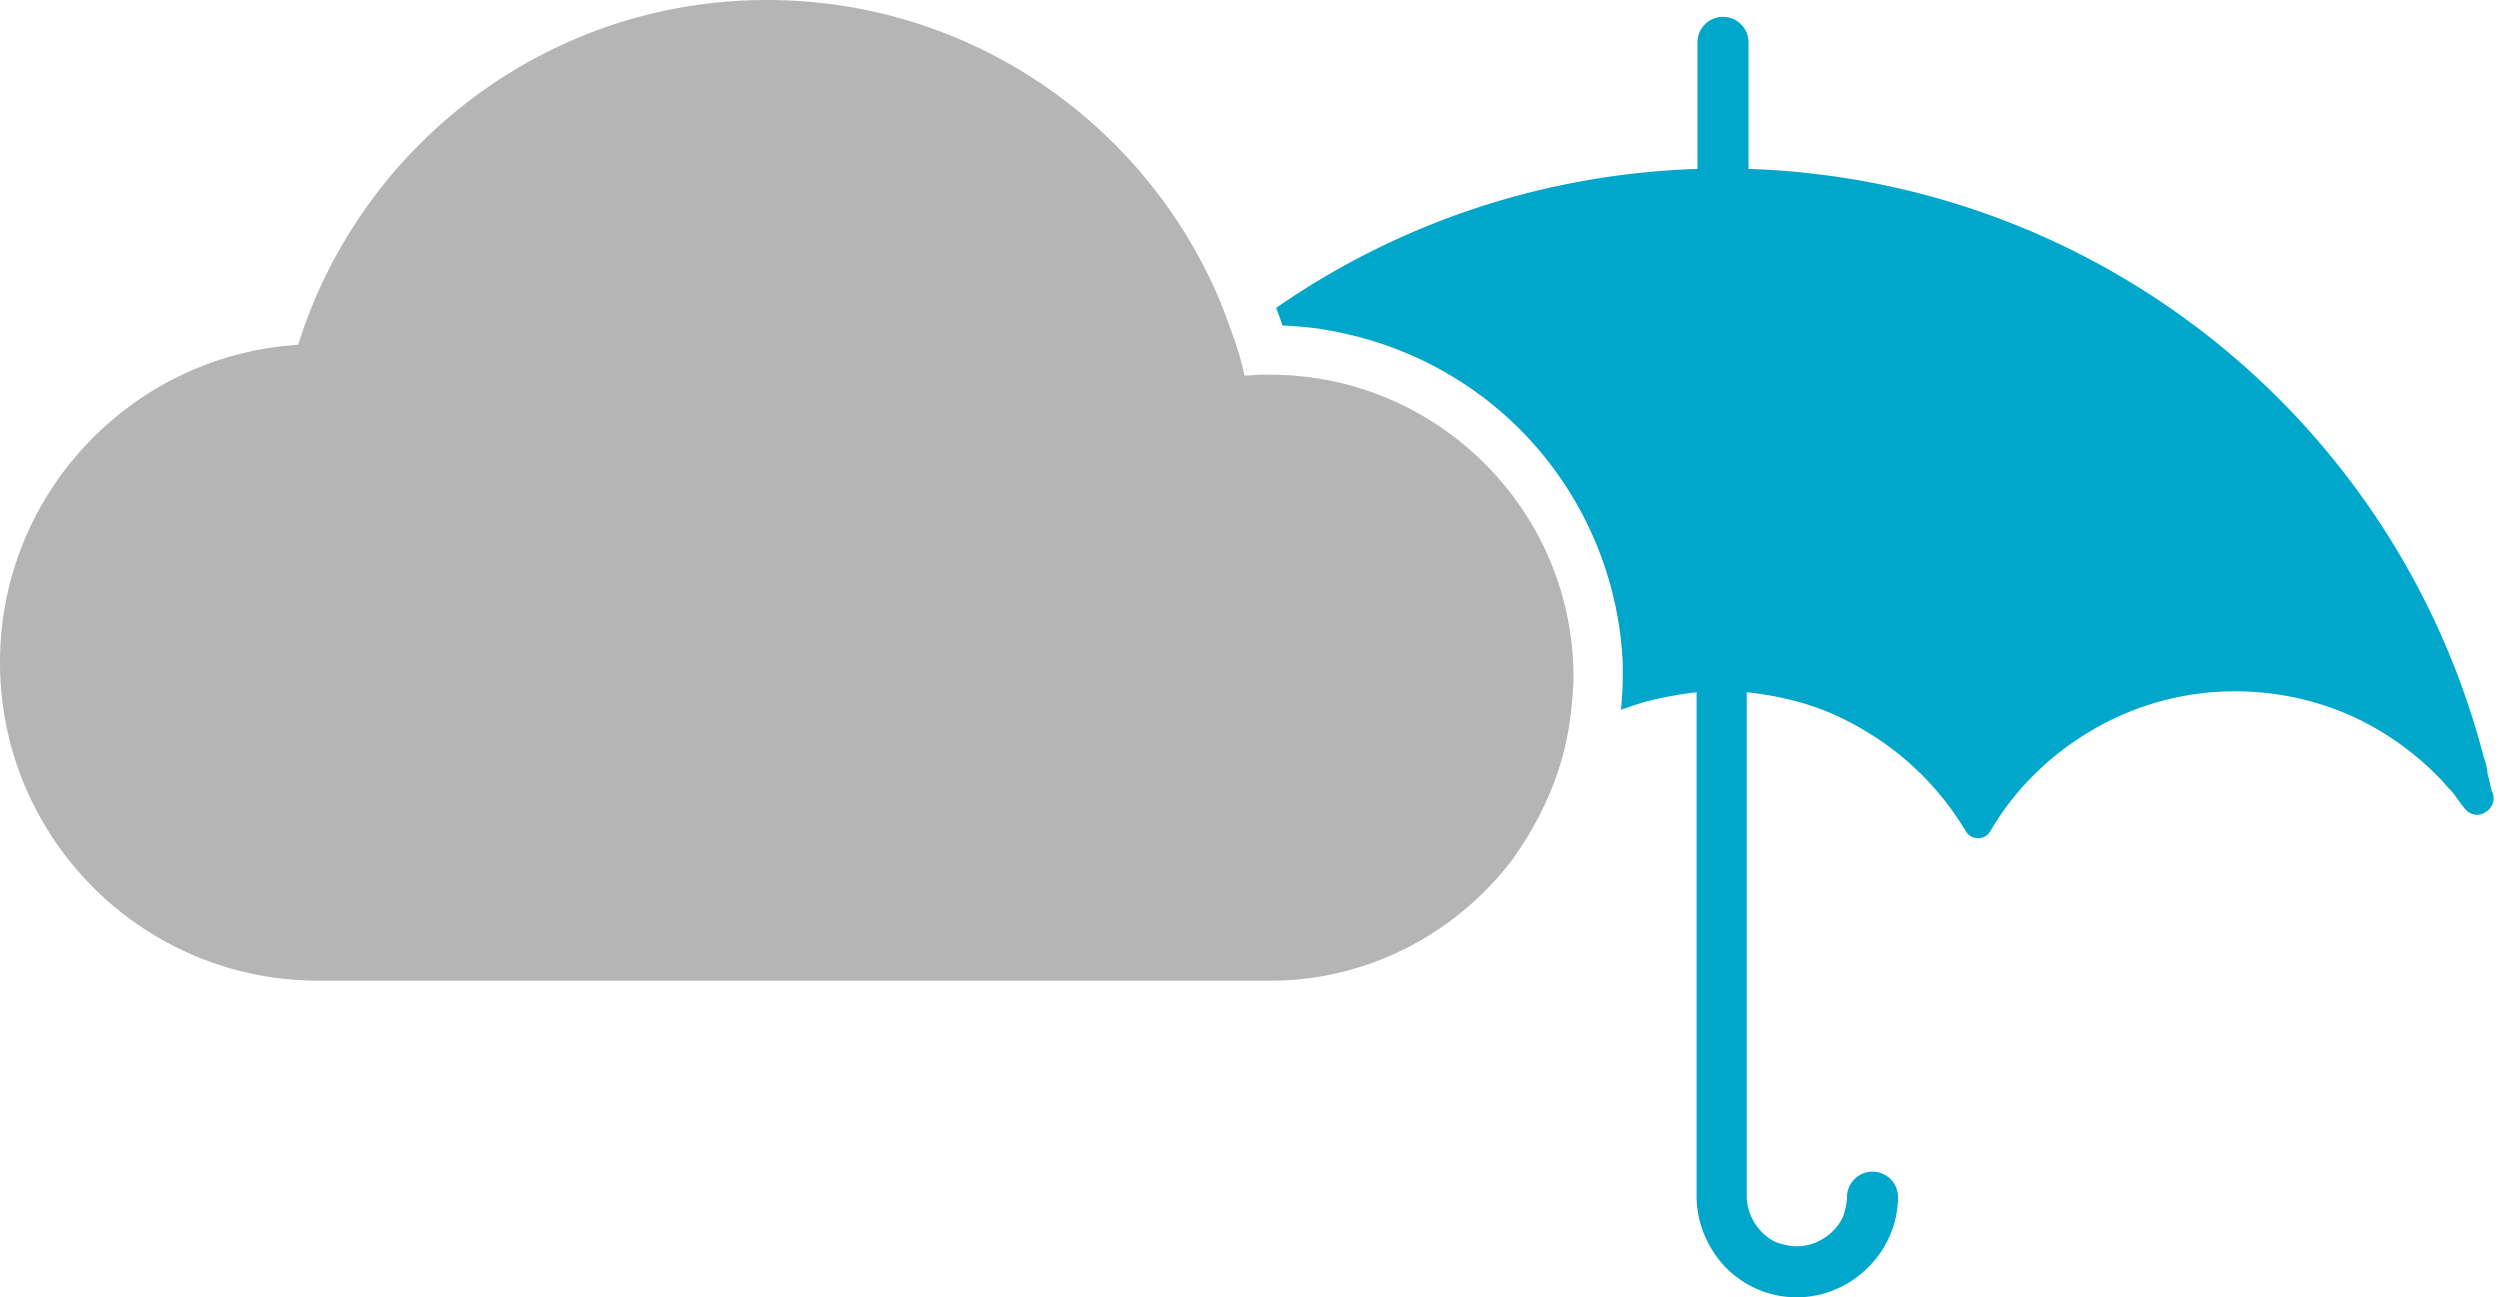 <svg xmlns="http://www.w3.org/2000/svg" width="185" height="96" fill="none"><g clip-path="url(#a)"><path fill="#00A7CB" d="M184.515 58.967c0-.13-.065-.326-.13-.456-.065-.26-.13-.52-.195-.846-.065-.195-.13-.456-.13-.65-.065-.326-.13-.652-.261-.977a58.2 58.2 0 0 0-19.265-30.264c-9.632-7.94-21.803-12.822-35.145-13.278V3.06a1.889 1.889 0 0 0-3.775 0v9.437c-11.586.39-22.259 4.1-31.176 10.284.13.39.325.846.456 1.301 1.106.065 2.147.13 3.189.326 5.532.911 10.543 3.514 14.383 7.354a26.23 26.23 0 0 1 7.615 17.248v1.236c0 .781-.065 1.563-.13 2.278.716-.26 1.497-.52 2.278-.716a30 30 0 0 1 3.319-.585v37.294c0 2.017.847 3.904 2.148 5.271 1.367 1.367 3.189 2.213 5.272 2.213 2.018 0 3.905-.846 5.272-2.213s2.213-3.189 2.213-5.272a1.889 1.889 0 0 0-3.775 0c0 .52-.13.977-.26 1.432-.261.65-.781 1.237-1.367 1.627s-1.302.651-2.083.651c-.521 0-.976-.13-1.432-.26-.651-.26-1.236-.781-1.627-1.367a3.77 3.77 0 0 1-.651-2.083V51.222q1.757.195 3.32.585c1.887.456 3.709 1.237 5.337 2.213a21.3 21.3 0 0 1 7.549 7.485c.196.325.521.52.912.52.39 0 .716-.194.911-.52 1.822-3.124 4.426-5.662 7.55-7.485a20.8 20.8 0 0 1 10.543-2.863c3.515 0 6.834.846 9.698 2.343a21.7 21.7 0 0 1 5.532 4.165c.195.195.391.456.586.65.26.261.521.587.716.912.065.065.13.13.195.26.13.13.195.26.326.391.325.39.846.52 1.301.325.586-.26.846-.78.781-1.236"/><path fill="#B5B5B6" d="M93.982 27.726h-.65c-.391 0-.847.065-1.237.065a21.5 21.5 0 0 0-.781-2.733c-.39-1.107-.781-2.213-1.237-3.255C84.48 8.982 71.658 0 56.754 0c-16.271 0-30.07 10.739-34.69 25.513C9.763 26.294 0 36.513 0 49.01c0 13.017 10.544 23.56 23.56 23.56h70.422c7.16 0 13.538-3.384 17.703-8.656.261-.325.521-.716.781-1.106.196-.326.391-.586.586-.911 1.367-2.278 2.408-4.752 2.929-7.42.26-1.302.391-2.734.456-4.1v-.26c0-12.367-10.089-22.39-22.455-22.39"/></g><defs><clipPath id="a"><path fill="#fff" d="M0 0h184.525v96H0z"/></clipPath></defs></svg>